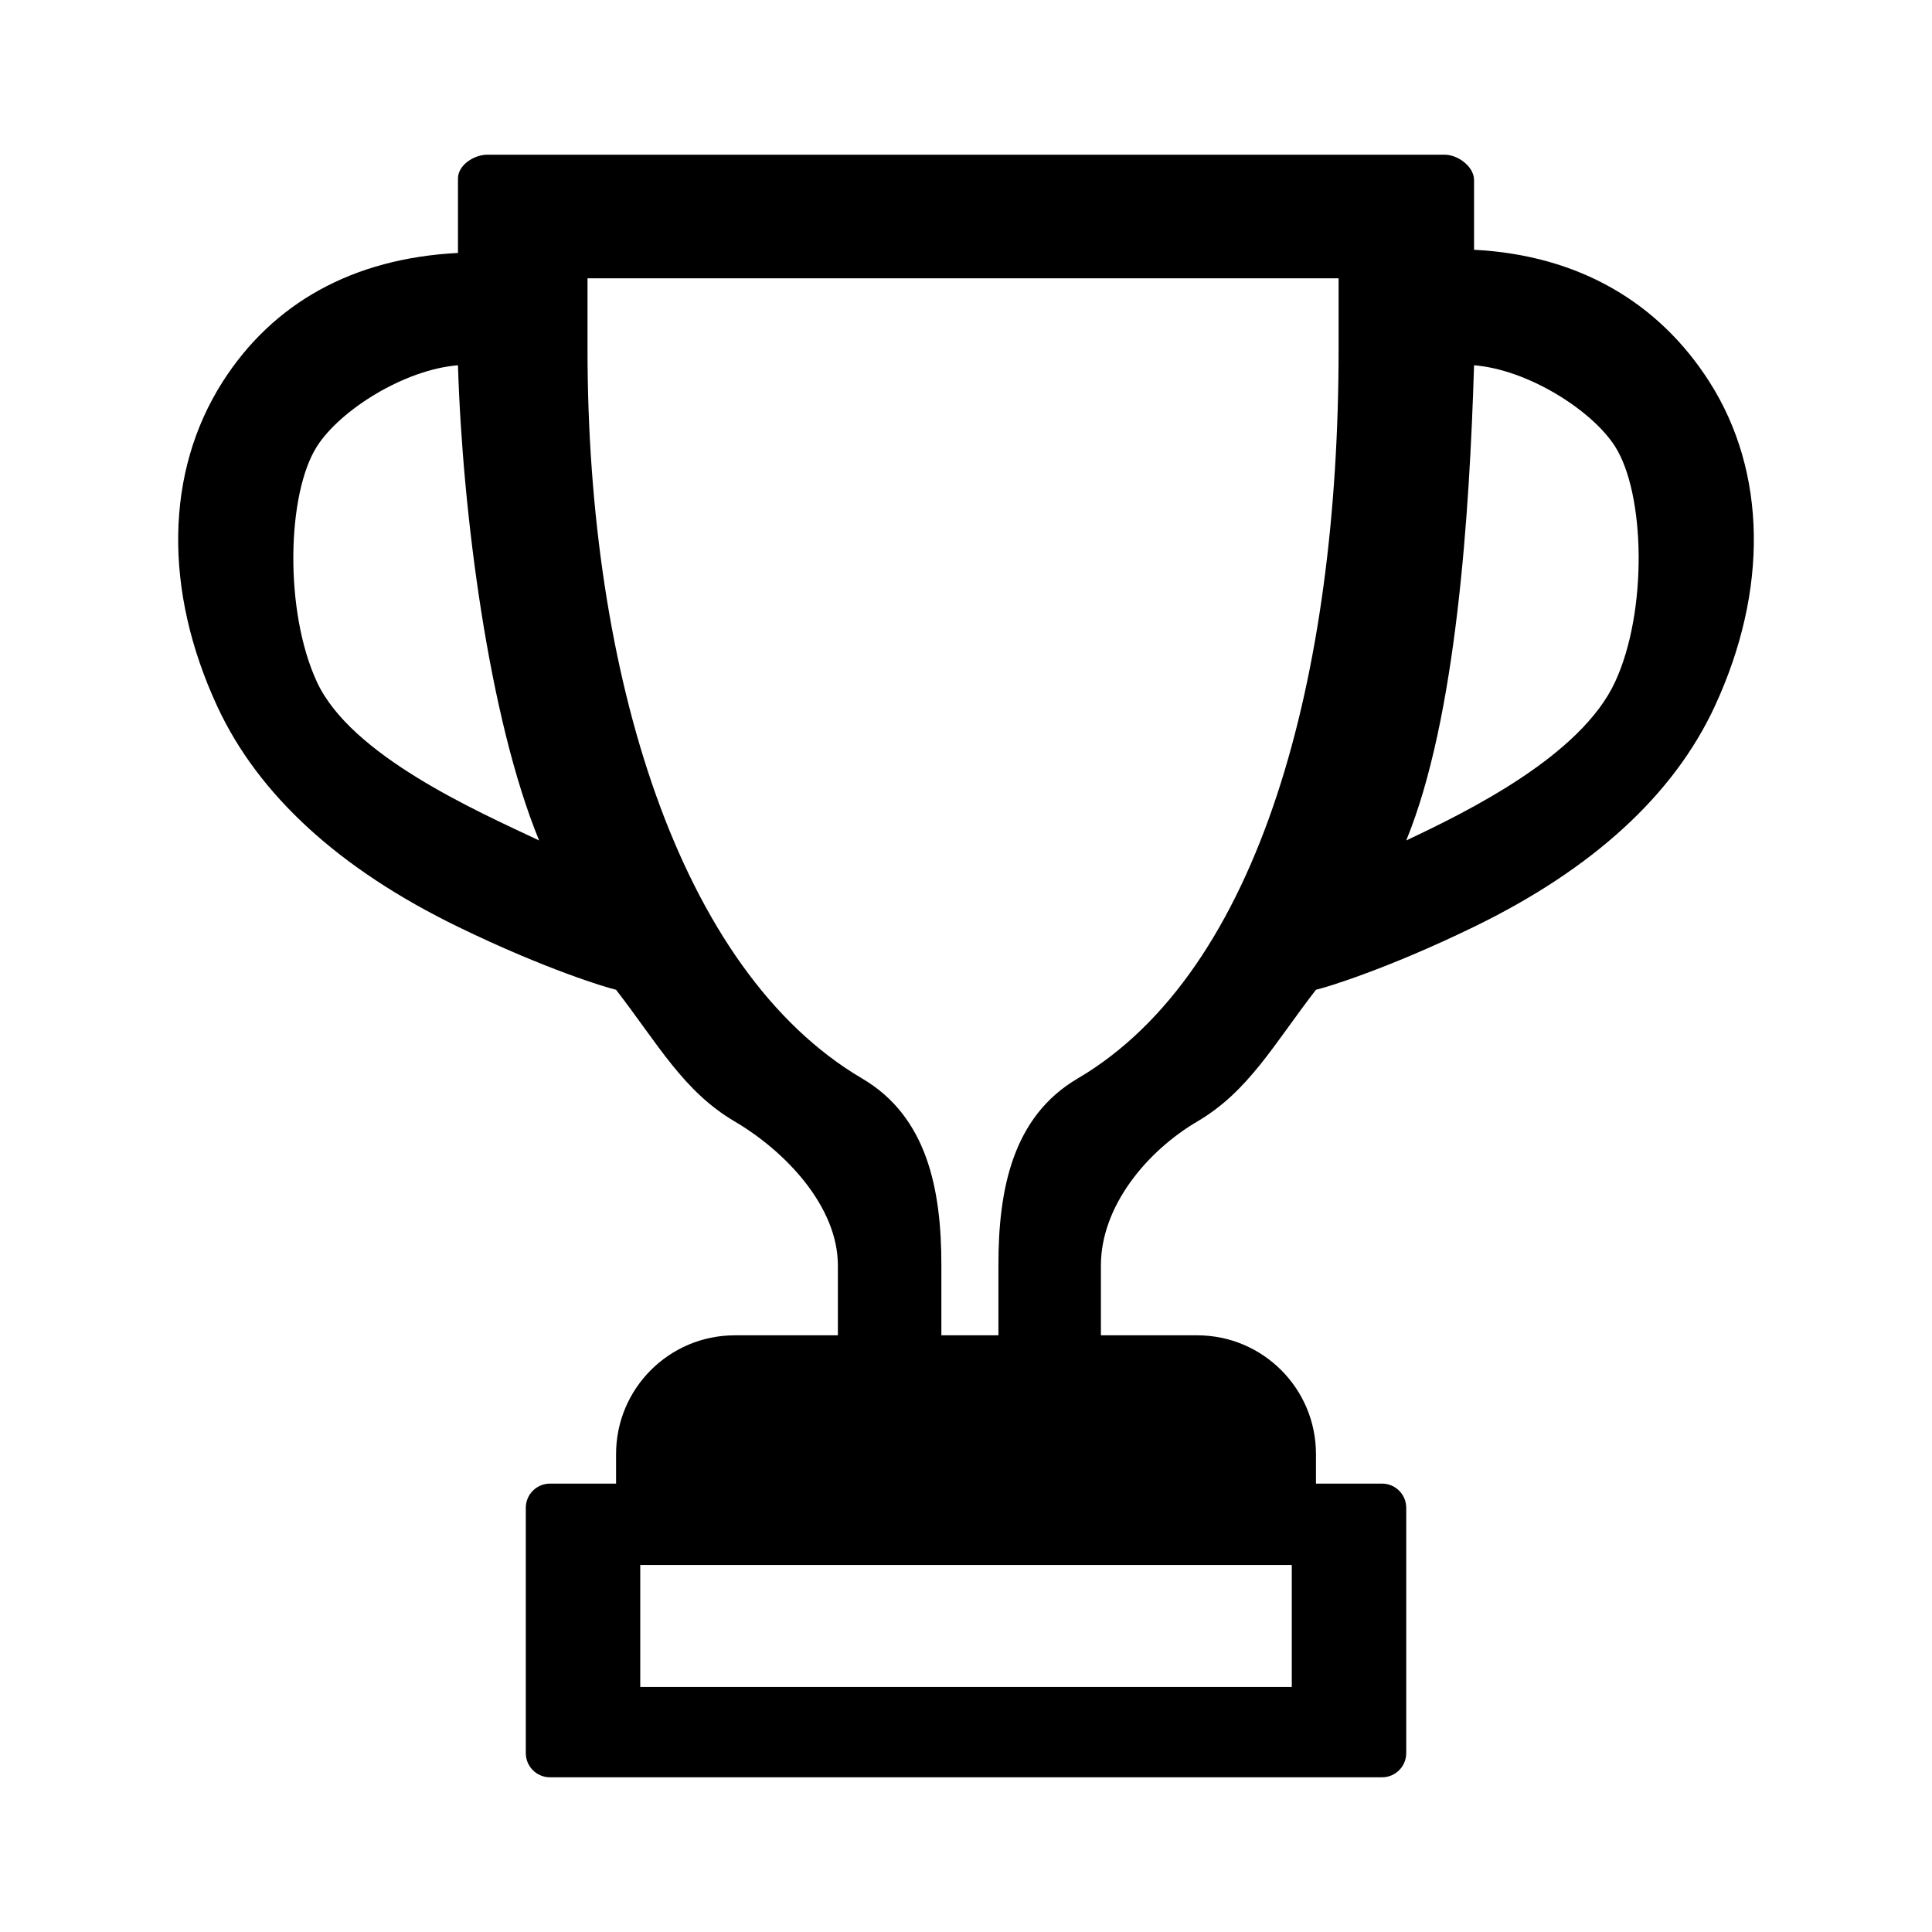 <svg width="512" height="512" viewBox="0 0 512 512" fill="none" xmlns="http://www.w3.org/2000/svg">
<g clip-path="url(#clip0)">
<path d="M453.012 101.186C439.715 80.349 418.585 67.623 390.639 66.194V47.718C390.639 44.179 386.41 41.001 382.871 41.001H313.245V73.754H354.741V92.65C354.741 178.791 334.11 257.296 285.587 285.814C268.384 295.923 264.56 315.128 264.591 335.391V353.873H249.473V335.391C249.504 315.129 245.677 295.921 228.477 285.814C179.951 257.298 155.698 178.794 155.698 92.65V73.754H313.245V41.001L129.133 41C125.594 41 121.366 43.759 121.366 47.298V67.034C93.423 68.465 72.294 80.351 58.999 101.186C43.788 125.021 43.281 156.393 57.606 187.256C68.492 210.697 89.944 230.329 121.366 245.608C144.795 257 160.997 261.8 163.257 262.298C174.416 276.71 181.084 289.2 194.735 297.222C208.03 305.034 222.069 319.66 222.046 335.391V353.873H194.735C177.355 353.873 163.265 367.963 163.265 385.343V393.173H145.751C142.212 393.173 139.343 396.042 139.343 399.581V464.593C139.343 468.132 142.212 471.001 145.751 471.001H209.87V447.065H169.673V414.729C169.673 414.729 320.361 414.729 342.337 414.729V447.065H209.87V471.001H366.259C369.798 471.001 372.667 468.132 372.667 464.593V399.581C372.667 396.042 369.798 393.173 366.259 393.173H348.744V385.343C348.744 367.963 334.654 353.873 317.275 353.873H291.753V335.391C291.728 319.66 303.98 305.035 317.275 297.222C330.926 289.2 337.586 276.71 348.744 262.298C351.01 261.798 367.253 256.98 390.639 245.608C422.064 230.328 443.515 210.696 454.395 187.254C468.719 156.395 468.215 125.026 453.012 101.186ZM142.869 222.726C126.232 214.88 93.052 200.243 84 180.75C75.311 162.038 75.989 130.849 84 118.298C90.106 108.721 107.053 97.957 121.366 96.798C122.553 135.833 129.55 190.307 142.869 222.726ZM390.639 96.798C404.948 97.956 421.886 108.723 428 118.298C436.005 130.851 436.688 162.041 428 180.75C418.944 200.251 389.303 214.885 372.667 222.726C385.983 190.307 389.452 135.832 390.639 96.798Z" fill="black"/>
</g>
<defs>
<clipPath id="clip0">
<rect width="430" height="430" fill="white" transform="translate(41 41)"/>
</clipPath>
</defs>
</svg>
